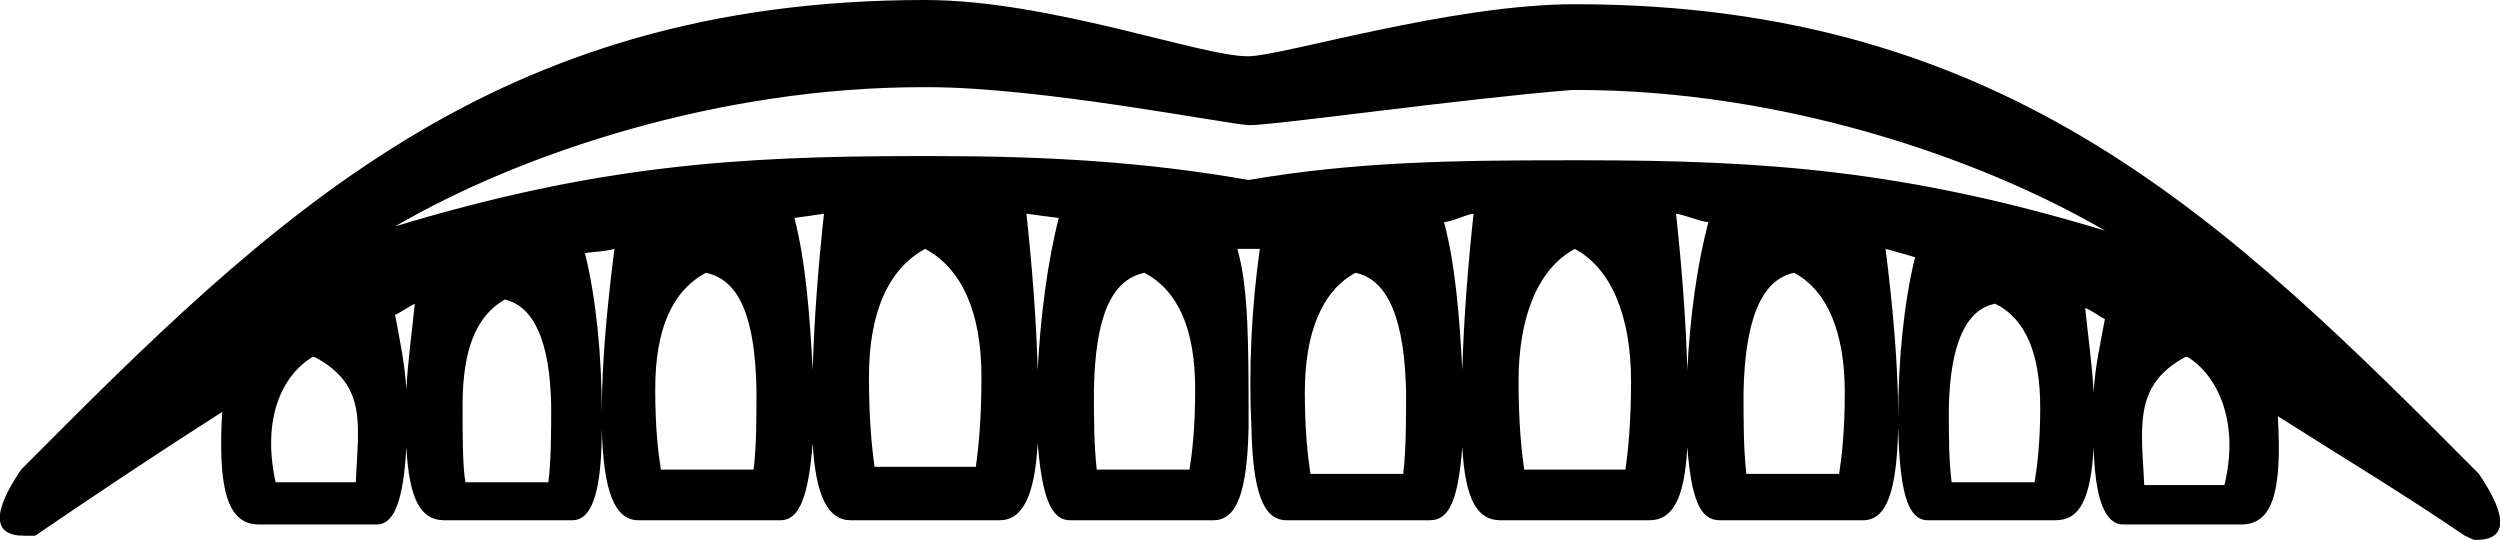 <?xml version='1.0' encoding ='UTF-8' standalone='no'?>
<svg width='17.78' height='3.84' xmlns='http://www.w3.org/2000/svg' xmlns:xlink='http://www.w3.org/1999/xlink'  version='1.1' >
<path style='fill:black; stroke:none' d=' M 6.59 0.62  C 6.59 0.62 6.6 0.62 6.6 0.62  C 7.4 0.62 8.71 0.88 8.88 0.89  C 8.88 0.89 8.88 0.89 8.89 0.89  C 9.07 0.89 10.42 0.7 11.18 0.64  C 11.18 0.64 11.19 0.64 11.19 0.64  C 11.2 0.64 11.2 0.64 11.2 0.64  C 11.2 0.64 11.2 0.64 11.21 0.64  C 11.21 0.64 11.22 0.64 11.22 0.64  C 12.65 0.64 14.06 1.11 14.97 1.64  C 13.55 1.21 12.55 1.14 11.26 1.14  C 11.25 1.14 11.23 1.14 11.22 1.14  C 11.21 1.14 11.21 1.14 11.2 1.14  C 11.19 1.14 11.19 1.14 11.18 1.14  C 11.16 1.14 11.15 1.14 11.14 1.14  C 10.33 1.14 9.64 1.15 8.88 1.28  C 8.14 1.15 7.44 1.11 6.64 1.11  C 6.63 1.11 6.62 1.11 6.6 1.11  C 6.6 1.11 6.59 1.11 6.58 1.11  C 6.57 1.11 6.57 1.11 6.56 1.11  C 6.55 1.11 6.53 1.11 6.52 1.11  C 5.23 1.11 4.23 1.18 2.81 1.61  C 3.72 1.08 5.13 0.62 6.56 0.62  C 6.56 0.62 6.57 0.62 6.57 0.62  C 6.58 0.62 6.58 0.62 6.58 0.62  C 6.58 0.62 6.58 0.62 6.59 0.62  Z  M 5.86 1.52  C 5.82 1.89 5.79 2.27 5.78 2.63  C 5.76 2.25 5.73 1.86 5.65 1.55  C 5.73 1.54 5.79 1.53 5.86 1.52  Z  M 7.3 1.52  C 7.37 1.53 7.45 1.54 7.53 1.55  C 7.45 1.86 7.4 2.25 7.38 2.63  C 7.37 2.27 7.34 1.89 7.3 1.52  Z  M 10.48 1.52  C 10.44 1.89 10.41 2.27 10.4 2.63  C 10.38 2.25 10.35 1.88 10.27 1.58  C 10.35 1.57 10.41 1.53 10.48 1.52  Z  M 11.92 1.52  C 11.99 1.53 12.07 1.57 12.15 1.58  C 12.07 1.88 12.02 2.25 12 2.63  C 11.99 2.27 11.96 1.89 11.92 1.52  Z  M 2.95 2.16  C 2.93 2.36 2.9 2.57 2.89 2.77  C 2.88 2.59 2.84 2.4 2.81 2.24  C 2.85 2.22 2.91 2.18 2.95 2.16  Z  M 14.83 2.19  L 14.83 2.19  C 14.88 2.21 14.93 2.25 14.97 2.27  C 14.94 2.43 14.9 2.61 14.89 2.79  C 14.88 2.6 14.85 2.39 14.83 2.19  Z  M 4.37 1.77  C 4.32 2.16 4.28 2.57 4.28 2.93  C 4.28 2.54 4.24 2.12 4.16 1.8  C 4.22 1.79 4.3 1.79 4.37 1.77  Z  M 13.41 1.77  C 13.48 1.79 13.56 1.81 13.62 1.83  C 13.54 2.15 13.5 2.57 13.5 2.96  C 13.5 2.6 13.46 2.16 13.41 1.77  Z  M 6.58 1.77  C 6.84 1.91 6.98 2.22 6.98 2.68  C 6.98 2.98 6.96 3.18 6.94 3.32  L 6.22 3.32  C 6.2 3.18 6.18 2.98 6.18 2.68  C 6.18 2.22 6.32 1.91 6.58 1.77  Z  M 5.02 1.94  C 5.26 1.99 5.37 2.26 5.38 2.77  C 5.38 2.98 5.38 3.16 5.36 3.34  L 4.7 3.34  C 4.68 3.21 4.66 3.04 4.66 2.77  C 4.66 2.34 4.78 2.07 5.02 1.94  Z  M 8.14 1.94  C 8.38 2.07 8.5 2.34 8.5 2.77  C 8.5 3.04 8.48 3.21 8.46 3.34  L 7.8 3.34  C 7.78 3.16 7.78 2.98 7.78 2.77  C 7.79 2.26 7.9 1.99 8.14 1.94  Z  M 11.2 1.77  C 11.46 1.91 11.6 2.25 11.6 2.71  C 11.6 3 11.58 3.2 11.56 3.34  L 10.84 3.34  C 10.82 3.2 10.8 3 10.8 2.71  C 10.8 2.25 10.94 1.91 11.2 1.77  Z  M 9.64 1.94  C 9.88 1.99 9.99 2.29 10 2.79  C 10 3.01 10 3.19 9.98 3.37  L 9.32 3.37  C 9.3 3.24 9.28 3.06 9.28 2.79  C 9.28 2.37 9.4 2.07 9.64 1.94  Z  M 12.76 1.94  C 13 2.07 13.12 2.37 13.12 2.79  C 13.12 3.06 13.1 3.24 13.08 3.37  L 12.42 3.37  C 12.4 3.19 12.4 3.01 12.4 2.79  C 12.41 2.29 12.52 1.99 12.76 1.94  Z  M 2.24 2.54  C 2.61 2.74 2.55 3.01 2.53 3.43  L 1.96 3.43  C 1.86 2.97 2.01 2.67 2.22 2.54  Z  M 3.59 2.13  C 3.8 2.18 3.91 2.43 3.92 2.88  C 3.92 3.07 3.92 3.27 3.9 3.43  L 3.31 3.43  C 3.29 3.31 3.29 3.12 3.29 2.88  C 3.29 2.5 3.38 2.25 3.59 2.13  Z  M 14.19 2.16  C 14.41 2.27 14.51 2.52 14.51 2.9  C 14.51 3.14 14.49 3.31 14.47 3.43  L 13.88 3.43  C 13.86 3.27 13.86 3.1 13.86 2.9  C 13.87 2.45 13.98 2.2 14.19 2.16  Z  M 15.55 2.54  C 15.56 2.54 15.56 2.54 15.56 2.54  C 15.77 2.67 15.93 3 15.82 3.45  L 15.25 3.45  C 15.23 3.04 15.17 2.74 15.54 2.54  C 15.54 2.54 15.55 2.54 15.55 2.54  Z  M 6.58 0  C 3.5 0 1.93 1.55 0.15 3.34  C -0.06 3.65 -0.05 3.81 0.17 3.81  L 0.17 3.81  C 0.19 3.81 0.2 3.81 0.22 3.81  C 0.23 3.81 0.24 3.81 0.25 3.81  C 0.69 3.51 1.14 3.21 1.58 2.93  L 1.58 2.93  C 1.55 3.46 1.61 3.73 1.84 3.73  L 2.68 3.73  C 2.81 3.73 2.87 3.54 2.89 3.18  C 2.91 3.55 2.99 3.7 3.16 3.7  L 4.07 3.7  C 4.22 3.7 4.28 3.47 4.28 3.04  C 4.29 3.49 4.37 3.7 4.54 3.7  L 5.53 3.7  C 5.53 3.7 5.53 3.7 5.53 3.7  C 5.54 3.7 5.55 3.7 5.55 3.7  C 5.69 3.7 5.75 3.52 5.78 3.15  C 5.8 3.53 5.89 3.7 6.05 3.7  C 6.08 3.7 6.11 3.7 6.13 3.7  C 6.18 3.7 6.22 3.7 6.26 3.7  L 6.9 3.7  C 6.94 3.7 6.98 3.7 7.03 3.7  C 7.06 3.7 7.08 3.7 7.11 3.7  C 7.27 3.7 7.36 3.53 7.38 3.15  C 7.41 3.52 7.47 3.7 7.61 3.7  C 7.62 3.7 7.62 3.7 7.63 3.7  C 7.63 3.7 7.63 3.7 7.64 3.7  L 8.63 3.7  C 8.8 3.7 8.87 3.49 8.88 3.04  C 8.88 2.43 8.88 2.05 8.8 1.77  L 8.8 1.77  C 8.8 1.77 8.81 1.77 8.81 1.77  C 8.83 1.77 8.85 1.77 8.86 1.77  C 8.87 1.77 8.87 1.77 8.88 1.77  C 8.89 1.77 8.89 1.77 8.9 1.77  C 8.92 1.77 8.93 1.77 8.94 1.77  C 8.95 1.77 8.96 1.77 8.96 1.77  L 8.96 1.77  C 8.9 2.19 8.88 2.63 8.9 3.04  C 8.91 3.49 8.98 3.7 9.15 3.7  L 10.15 3.7  C 10.15 3.7 10.15 3.7 10.15 3.7  C 10.16 3.7 10.16 3.7 10.17 3.7  C 10.31 3.7 10.37 3.55 10.4 3.18  C 10.42 3.56 10.51 3.7 10.67 3.7  C 10.7 3.7 10.73 3.7 10.75 3.7  C 10.8 3.7 10.84 3.7 10.88 3.7  L 11.52 3.7  C 11.56 3.7 11.6 3.7 11.65 3.7  C 11.67 3.7 11.7 3.7 11.73 3.7  C 11.89 3.7 11.98 3.56 12 3.18  C 12.03 3.55 12.09 3.7 12.23 3.7  C 12.23 3.7 12.24 3.7 12.25 3.7  C 12.25 3.7 12.25 3.7 12.25 3.7  L 13.25 3.7  C 13.42 3.7 13.49 3.49 13.5 3.04  C 13.51 3.47 13.56 3.7 13.71 3.7  L 14.62 3.7  C 14.79 3.7 14.87 3.55 14.89 3.18  C 14.9 3.55 14.97 3.73 15.1 3.73  L 15.94 3.73  C 16.17 3.73 16.23 3.48 16.2 2.96  L 16.2 2.96  C 16.64 3.24 17.09 3.51 17.53 3.81  C 17.56 3.82 17.58 3.84 17.61 3.84  C 17.83 3.84 17.84 3.68 17.63 3.37  C 15.85 1.58 14.28 0.03 11.2 0.03  C 10.32 0.03 9.11 0.4 8.88 0.4  C 8.88 0.4 8.88 0.4 8.88 0.4  C 8.88 0.4 8.87 0.4 8.87 0.4  C 8.54 0.4 7.46 0 6.58 0  Z '/></svg>
